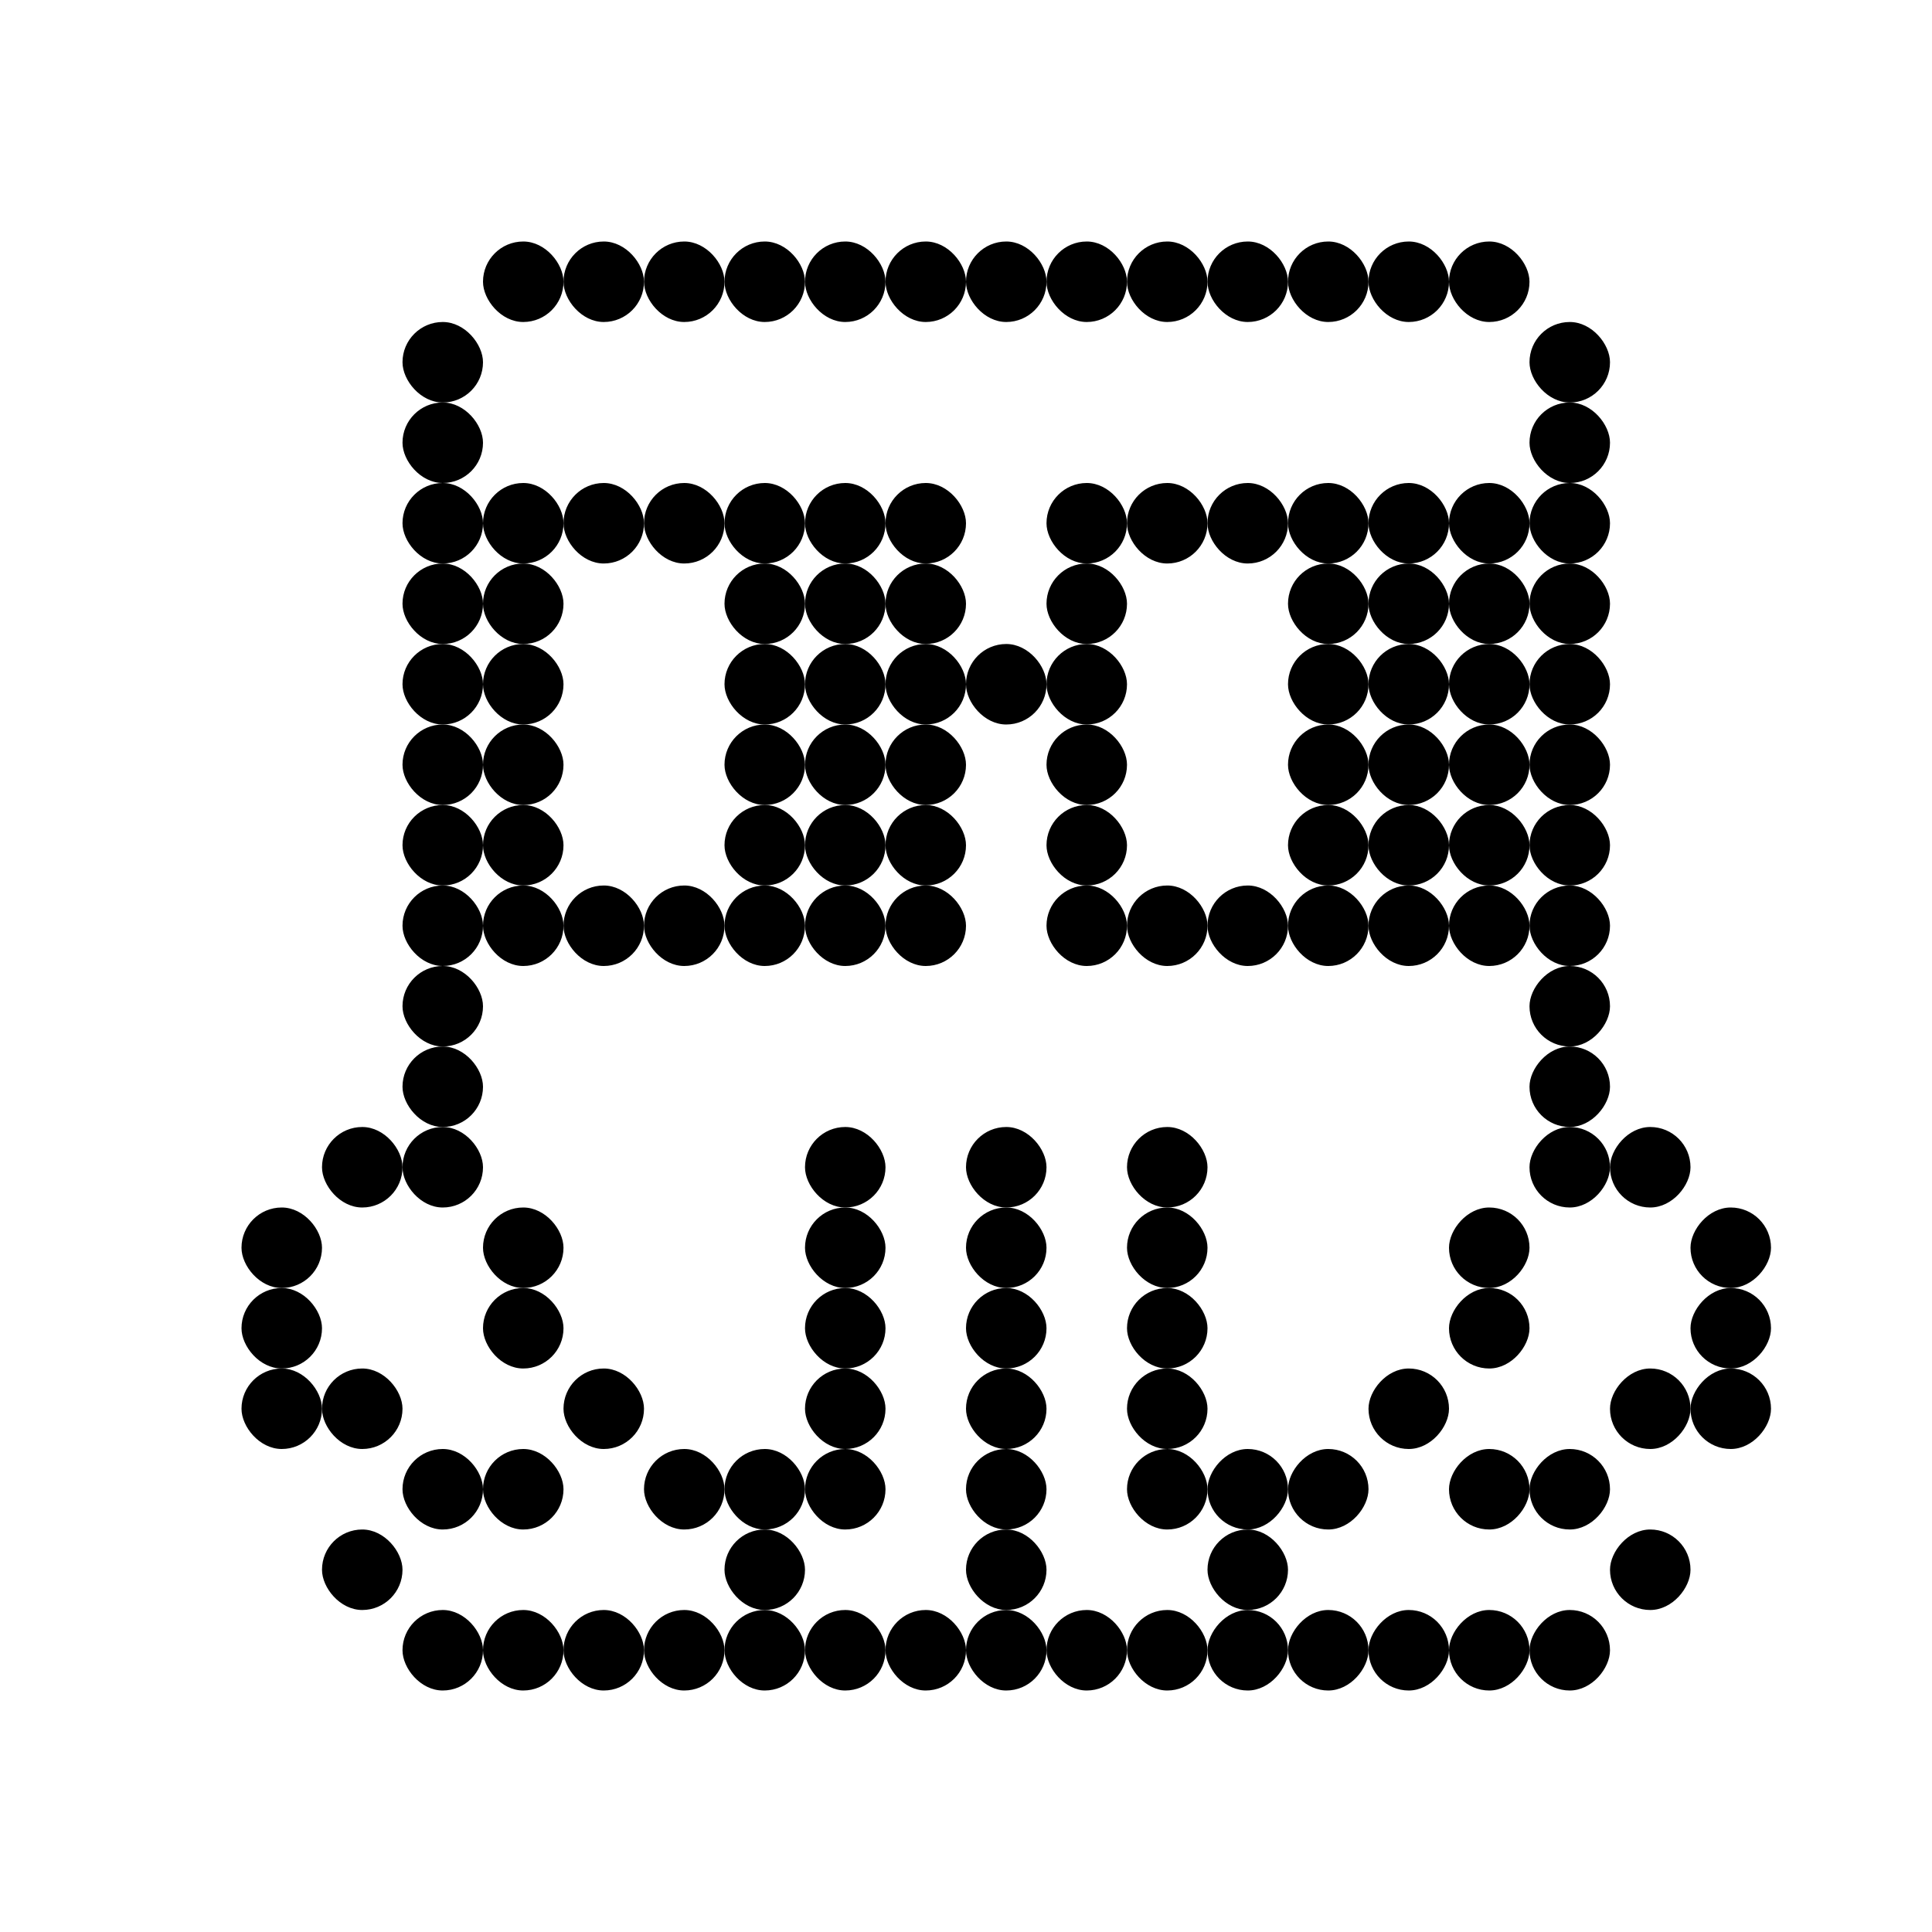 <svg width="24" height="24" viewBox="0 0 24 24" fill="none" xmlns="http://www.w3.org/2000/svg">
<rect x="5" y="11" width="1" height="1" rx="0.5" fill="black"/>
<rect x="19" y="11" width="1" height="1" rx="0.5" fill="black"/>
<rect x="5" y="8" width="1" height="1" rx="0.5" fill="black"/>
<rect x="19" y="8" width="1" height="1" rx="0.5" fill="black"/>
<rect x="5" y="5" width="1" height="1" rx="0.5" fill="black"/>
<rect x="19" y="5" width="1" height="1" rx="0.5" fill="black"/>
<rect x="5" y="10" width="1" height="1" rx="0.5" fill="black"/>
<rect x="19" y="10" width="1" height="1" rx="0.5" fill="black"/>
<rect x="5" y="7" width="1" height="1" rx="0.5" fill="black"/>
<rect x="19" y="7" width="1" height="1" rx="0.5" fill="black"/>
<rect x="5" y="4" width="1" height="1" rx="0.5" fill="black"/>
<rect x="19" y="4" width="1" height="1" rx="0.5" fill="black"/>
<rect x="5" y="9" width="1" height="1" rx="0.5" fill="black"/>
<rect x="19" y="9" width="1" height="1" rx="0.5" fill="black"/>
<rect x="5" y="6" width="1" height="1" rx="0.5" fill="black"/>
<rect x="19" y="6" width="1" height="1" rx="0.5" fill="black"/>
<rect x="6" y="3" width="1" height="1" rx="0.5" fill="black"/>
<rect x="7" y="3" width="1" height="1" rx="0.5" fill="black"/>
<rect x="8" y="3" width="1" height="1" rx="0.5" fill="black"/>
<rect x="9" y="3" width="1" height="1" rx="0.5" fill="black"/>
<rect x="10" y="3" width="1" height="1" rx="0.5" fill="black"/>
<rect x="11" y="3" width="1" height="1" rx="0.5" fill="black"/>
<rect x="12" y="3" width="1" height="1" rx="0.5" fill="black"/>
<rect x="13" y="3" width="1" height="1" rx="0.5" fill="black"/>
<rect x="14" y="3" width="1" height="1" rx="0.5" fill="black"/>
<rect x="15" y="3" width="1" height="1" rx="0.5" fill="black"/>
<rect x="16" y="3" width="1" height="1" rx="0.5" fill="black"/>
<rect x="17" y="3" width="1" height="1" rx="0.5" fill="black"/>
<rect x="18" y="3" width="1" height="1" rx="0.5" fill="black"/>
<rect x="12" y="14" width="1" height="1" rx="0.5" fill="black"/>
<rect x="12" y="15" width="1" height="1" rx="0.5" fill="black"/>
<rect x="12" y="16" width="1" height="1" rx="0.5" fill="black"/>
<rect x="12" y="17" width="1" height="1" rx="0.5" fill="black"/>
<rect x="12" y="18" width="1" height="1" rx="0.5" fill="black"/>
<rect x="12" y="19" width="1" height="1" rx="0.5" fill="black"/>
<rect x="12" y="20" width="1" height="1" rx="0.5" fill="black"/>
<rect x="13" y="20" width="1" height="1" rx="0.5" fill="black"/>
<rect x="14" y="20" width="1" height="1" rx="0.5" fill="black"/>
<rect x="15" y="19" width="1" height="1" rx="0.5" fill="black"/>
<rect x="14" y="18" width="1" height="1" rx="0.5" fill="black"/>
<rect x="14" y="17" width="1" height="1" rx="0.5" fill="black"/>
<rect x="14" y="16" width="1" height="1" rx="0.5" fill="black"/>
<rect x="14" y="15" width="1" height="1" rx="0.5" fill="black"/>
<rect x="14" y="14" width="1" height="1" rx="0.5" fill="black"/>
<rect x="10" y="14" width="1" height="1" rx="0.5" fill="black"/>
<rect x="10" y="15" width="1" height="1" rx="0.5" fill="black"/>
<rect x="10" y="16" width="1" height="1" rx="0.5" fill="black"/>
<rect x="10" y="17" width="1" height="1" rx="0.5" fill="black"/>
<rect x="10" y="18" width="1" height="1" rx="0.5" fill="black"/>
<rect x="9" y="19" width="1" height="1" rx="0.5" fill="black"/>
<rect x="10" y="20" width="1" height="1" rx="0.5" fill="black"/>
<rect x="11" y="20" width="1" height="1" rx="0.5" fill="black"/>
<rect x="9" y="18" width="1" height="1" rx="0.5" fill="black"/>
<rect width="1" height="1" rx="0.5" transform="matrix(-1 0 0 1 16 18)" fill="black"/>
<rect x="8" y="18" width="1" height="1" rx="0.5" fill="black"/>
<rect width="1" height="1" rx="0.5" transform="matrix(-1 0 0 1 17 18)" fill="black"/>
<rect x="7" y="17" width="1" height="1" rx="0.5" fill="black"/>
<rect width="1" height="1" rx="0.5" transform="matrix(-1 0 0 1 18 17)" fill="black"/>
<rect x="6" y="16" width="1" height="1" rx="0.5" fill="black"/>
<rect width="1" height="1" rx="0.5" transform="matrix(-1 0 0 1 19 16)" fill="black"/>
<rect x="6" y="15" width="1" height="1" rx="0.5" fill="black"/>
<rect width="1" height="1" rx="0.5" transform="matrix(-1 0 0 1 19 15)" fill="black"/>
<rect x="5" y="14" width="1" height="1" rx="0.5" fill="black"/>
<rect x="5" y="13" width="1" height="1" rx="0.5" fill="black"/>
<rect x="5" y="12" width="1" height="1" rx="0.5" fill="black"/>
<rect x="6" y="18" width="1" height="1" rx="0.5" fill="black"/>
<rect width="1" height="1" rx="0.5" transform="matrix(-1 0 0 1 19 18)" fill="black"/>
<rect x="5" y="18" width="1" height="1" rx="0.5" fill="black"/>
<rect width="1" height="1" rx="0.5" transform="matrix(-1 0 0 1 20 18)" fill="black"/>
<rect x="4" y="19" width="1" height="1" rx="0.5" fill="black"/>
<rect width="1" height="1" rx="0.5" transform="matrix(-1 0 0 1 21 19)" fill="black"/>
<rect x="5" y="20" width="1" height="1" rx="0.5" fill="black"/>
<rect width="1" height="1" rx="0.5" transform="matrix(-1 0 0 1 20 20)" fill="black"/>
<rect x="6" y="20" width="1" height="1" rx="0.5" fill="black"/>
<rect width="1" height="1" rx="0.5" transform="matrix(-1 0 0 1 19 20)" fill="black"/>
<rect x="7" y="20" width="1" height="1" rx="0.5" fill="black"/>
<rect width="1" height="1" rx="0.5" transform="matrix(-1 0 0 1 18 20)" fill="black"/>
<rect x="8" y="20" width="1" height="1" rx="0.5" fill="black"/>
<rect width="1" height="1" rx="0.5" transform="matrix(-1 0 0 1 17 20)" fill="black"/>
<rect x="9" y="20" width="1" height="1" rx="0.5" fill="black"/>
<rect width="1" height="1" rx="0.5" transform="matrix(-1 0 0 1 16 20)" fill="black"/>
<rect x="4" y="17" width="1" height="1" rx="0.5" fill="black"/>
<rect width="1" height="1" rx="0.5" transform="matrix(-1 0 0 1 21 17)" fill="black"/>
<rect x="3" y="17" width="1" height="1" rx="0.5" fill="black"/>
<rect width="1" height="1" rx="0.5" transform="matrix(-1 0 0 1 22 17)" fill="black"/>
<rect x="3" y="16" width="1" height="1" rx="0.5" fill="black"/>
<rect width="1" height="1" rx="0.5" transform="matrix(-1 0 0 1 22 16)" fill="black"/>
<rect x="3" y="15" width="1" height="1" rx="0.5" fill="black"/>
<rect width="1" height="1" rx="0.5" transform="matrix(-1 0 0 1 22 15)" fill="black"/>
<rect width="1" height="1" rx="0.5" transform="matrix(-1 0 0 1 21 14)" fill="black"/>
<rect width="1" height="1" rx="0.5" transform="matrix(-1 0 0 1 20 14)" fill="black"/>
<rect width="1" height="1" rx="0.5" transform="matrix(-1 0 0 1 20 13)" fill="black"/>
<rect width="1" height="1" rx="0.5" transform="matrix(-1 0 0 1 20 12)" fill="black"/>
<rect x="4" y="14" width="1" height="1" rx="0.5" fill="black"/>
<rect x="10" y="6" width="1" height="1" rx="0.5" fill="black"/>
<rect x="11" y="6" width="1" height="1" rx="0.5" fill="black"/>
<rect x="11" y="7" width="1" height="1" rx="0.5" fill="black"/>
<rect x="11" y="8" width="1" height="1" rx="0.5" fill="black"/>
<rect x="11" y="9" width="1" height="1" rx="0.5" fill="black"/>
<rect x="11" y="10" width="1" height="1" rx="0.5" fill="black"/>
<rect x="11" y="11" width="1" height="1" rx="0.5" fill="black"/>
<rect x="10" y="11" width="1" height="1" rx="0.5" fill="black"/>
<rect x="9" y="11" width="1" height="1" rx="0.5" fill="black"/>
<rect x="8" y="11" width="1" height="1" rx="0.5" fill="black"/>
<rect x="7" y="11" width="1" height="1" rx="0.5" fill="black"/>
<rect x="6" y="11" width="1" height="1" rx="0.5" fill="black"/>
<rect x="6" y="10" width="1" height="1" rx="0.5" fill="black"/>
<rect x="6" y="9" width="1" height="1" rx="0.5" fill="black"/>
<rect x="6" y="8" width="1" height="1" rx="0.5" fill="black"/>
<rect x="6" y="7" width="1" height="1" rx="0.5" fill="black"/>
<rect x="6" y="6" width="1" height="1" rx="0.5" fill="black"/>
<rect x="7" y="6" width="1" height="1" rx="0.5" fill="black"/>
<rect x="8" y="6" width="1" height="1" rx="0.5" fill="black"/>
<rect x="9" y="6" width="1" height="1" rx="0.5" fill="black"/>
<rect x="12" y="8" width="1" height="1" rx="0.5" fill="black"/>
<rect x="13" y="6" width="1" height="1" rx="0.5" fill="black"/>
<rect x="13" y="7" width="1" height="1" rx="0.5" fill="black"/>
<rect x="13" y="8" width="1" height="1" rx="0.5" fill="black"/>
<rect x="13" y="9" width="1" height="1" rx="0.5" fill="black"/>
<rect x="13" y="10" width="1" height="1" rx="0.5" fill="black"/>
<rect x="13" y="11" width="1" height="1" rx="0.5" fill="black"/>
<rect x="14" y="11" width="1" height="1" rx="0.5" fill="black"/>
<rect x="15" y="11" width="1" height="1" rx="0.5" fill="black"/>
<rect x="16" y="11" width="1" height="1" rx="0.5" fill="black"/>
<rect x="17" y="11" width="1" height="1" rx="0.5" fill="black"/>
<rect x="18" y="11" width="1" height="1" rx="0.5" fill="black"/>
<rect x="18" y="10" width="1" height="1" rx="0.5" fill="black"/>
<rect x="18" y="9" width="1" height="1" rx="0.5" fill="black"/>
<rect x="18" y="8" width="1" height="1" rx="0.5" fill="black"/>
<rect x="18" y="7" width="1" height="1" rx="0.5" fill="black"/>
<rect x="18" y="6" width="1" height="1" rx="0.5" fill="black"/>
<rect x="17" y="6" width="1" height="1" rx="0.5" fill="black"/>
<rect x="16" y="6" width="1" height="1" rx="0.5" fill="black"/>
<rect x="15" y="6" width="1" height="1" rx="0.5" fill="black"/>
<rect x="14" y="6" width="1" height="1" rx="0.5" fill="black"/>
<rect x="16" y="7" width="1" height="1" rx="0.5" fill="black"/>
<rect x="16" y="8" width="1" height="1" rx="0.5" fill="black"/>
<rect x="16" y="9" width="1" height="1" rx="0.5" fill="black"/>
<rect x="16" y="10" width="1" height="1" rx="0.5" fill="black"/>
<rect x="9" y="10" width="1" height="1" rx="0.5" fill="black"/>
<rect x="9" y="9" width="1" height="1" rx="0.5" fill="black"/>
<rect x="9" y="8" width="1" height="1" rx="0.5" fill="black"/>
<rect x="9" y="7" width="1" height="1" rx="0.5" fill="black"/>
<rect x="17" y="7" width="1" height="1" rx="0.5" fill="black"/>
<rect x="17" y="8" width="1" height="1" rx="0.5" fill="black"/>
<rect x="17" y="9" width="1" height="1" rx="0.5" fill="black"/>
<rect x="17" y="10" width="1" height="1" rx="0.5" fill="black"/>
<rect x="10" y="10" width="1" height="1" rx="0.5" fill="black"/>
<rect x="10" y="9" width="1" height="1" rx="0.5" fill="black"/>
<rect x="10" y="8" width="1" height="1" rx="0.5" fill="black"/>
<rect x="10" y="7" width="1" height="1" rx="0.5" fill="black"/>
</svg>
